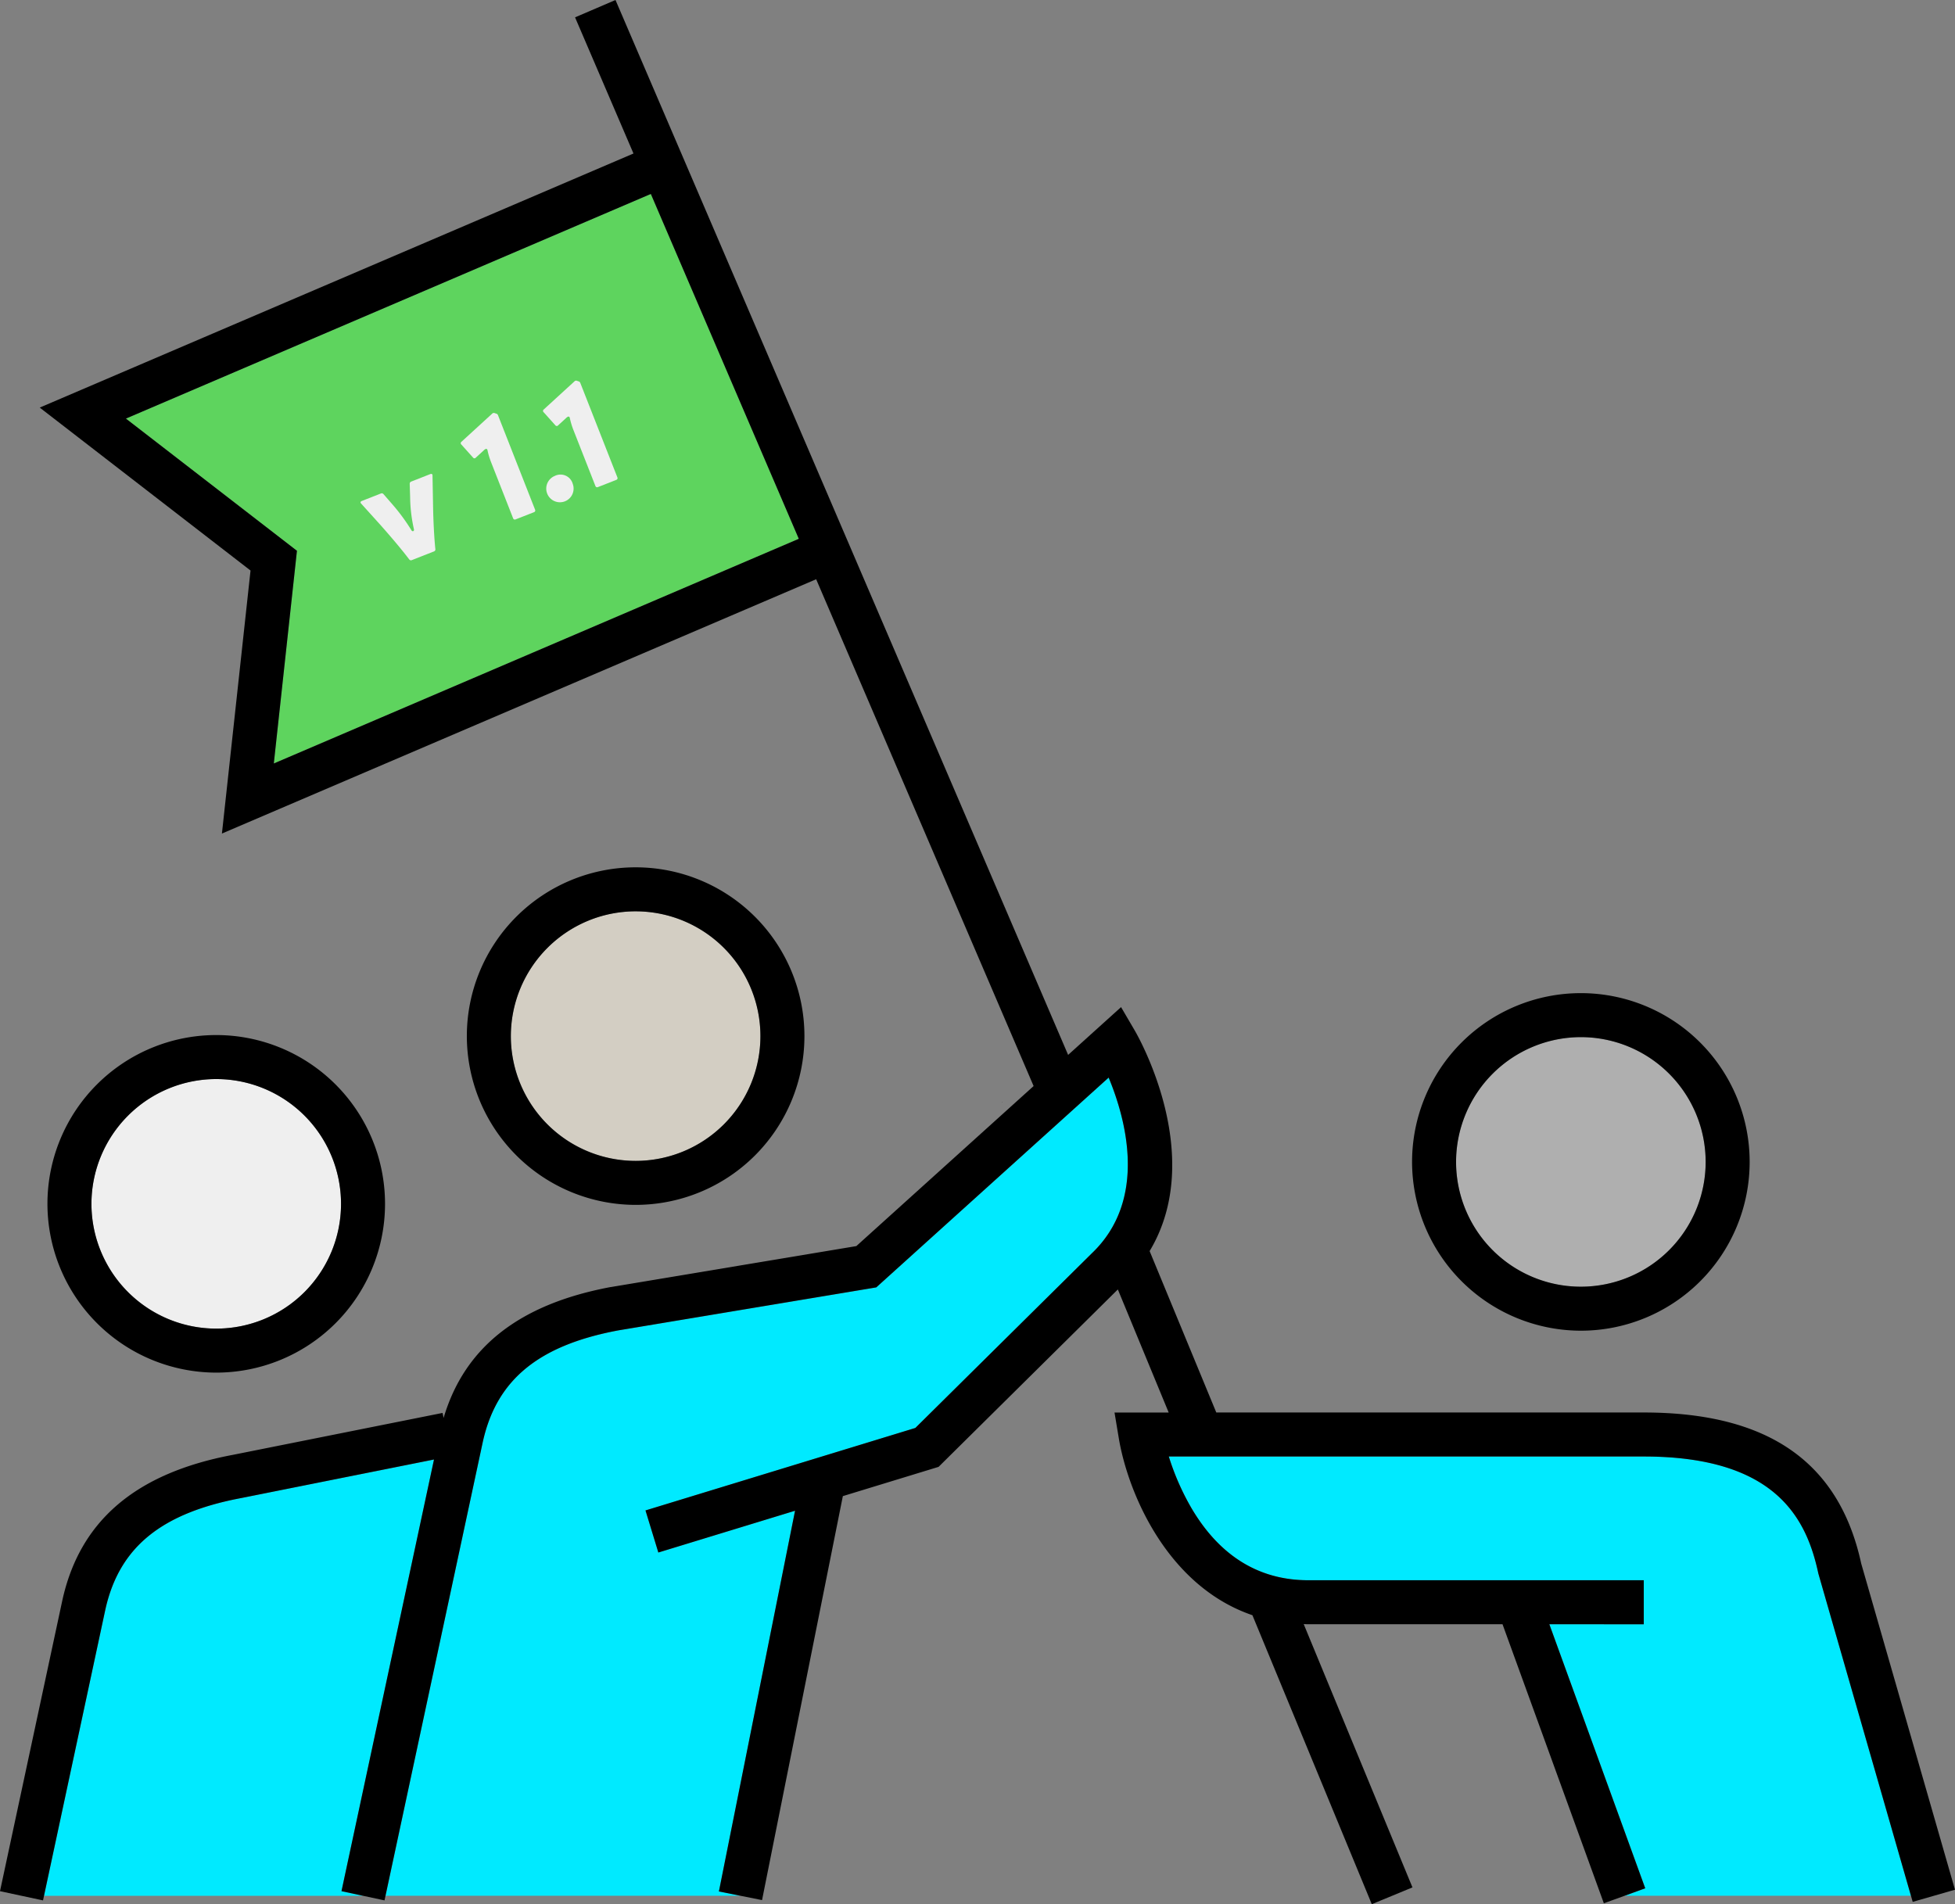 <?xml version="1.0" encoding="UTF-8"?> <svg xmlns="http://www.w3.org/2000/svg" width="218.314" height="212.658" viewBox="0 0 218.314 212.658"><rect x="0" y="0" width="218.314" height="212.658" fill="#808080" stroke="none"/><defs><style>.a{fill:#5ed45e;}.b{fill:#00eaff;}.c{fill:#efefef;}.d{fill:#afafaf;}.e{fill:#d3cec3;}</style></defs><title>team</title><polygon class="a" points="33.16 61.511 30.576 85.265 89.202 60.174 72.678 21.659 14.059 46.747 33.16 61.511"></polygon><path class="b" d="M88.784,168.717l-15.266,4.667-1.436-4.699,30.135-9.212,19.66-19.457c6.378-6.026,3.814-15.129,1.927-19.671l-25.951,23.43L69.043,148.576c-8.963,1.682-13.653,5.565-15.157,12.585l-10.834,50.559H82.689l-2.409-.482Z"></path><path class="b" d="M48.467,162.996l-21.496,4.299c-9.041,1.696-13.731,5.58-15.235,12.6l-6.82,31.826H40.539l-2.402-.515Z"></path><path class="c" d="M24.147,148.379a13.935,13.935,0,1,0-13.935-13.934A13.95,13.95,0,0,0,24.147,148.379Z"></path><path class="d" d="M176.534,115.827a13.935,13.935,0,1,0,13.935,13.934A13.95,13.95,0,0,0,176.534,115.827Z"></path><path class="b" d="M183.559,162.661h-53.04a28.139,28.139,0,0,0,2.541,5.785c3.15,5.331,7.534,8.034,13.032,8.034H183.559v4.914H173.015l10.707,29.488-2.31.838h31.984l-10.342-35.992C201.751,169.644,198.357,162.661,183.559,162.661Z"></path><path class="e" d="M70.981,129.646A13.935,13.935,0,1,0,57.046,115.71,13.951,13.951,0,0,0,70.981,129.646Z"></path><polygon points="111.866 123.109 111.91 123.089 111.908 123.043 111.866 123.109"></polygon><path d="M70.981,134.56a18.849,18.849,0,1,0-18.849-18.849A18.87,18.87,0,0,0,70.981,134.56Zm0-32.783A13.935,13.935,0,1,1,57.046,115.71,13.95,13.95,0,0,1,70.981,101.776Z"></path><path d="M24.147,153.293A18.849,18.849,0,1,0,5.298,134.444,18.87,18.87,0,0,0,24.147,153.293Zm0-32.784a13.935,13.935,0,1,1-13.935,13.935A13.951,13.951,0,0,1,24.147,120.509Z"></path><path d="M176.534,148.611a18.849,18.849,0,1,0-18.849-18.849A18.87,18.87,0,0,0,176.534,148.611Zm0-32.784a13.935,13.935,0,1,1-13.935,13.935A13.951,13.951,0,0,1,176.534,115.827Z"></path><path d="M207.841,174.615c-2.466-11.349-10.41-16.868-24.282-16.868H135.823L128.378,139.72h0c6.375-10.608-1.294-24.006-1.665-24.64l-1.525-2.606-5.911,5.337L68.732,0,64.216,1.937,70.74,17.143,4.437,45.519l23.54,18.197L24.782,93.09,91.14,64.69l24.283,56.6L95.626,139.164l-27.44,4.574c-10.19,1.911-16.307,6.704-18.65,14.62l-.113-.563L26.036,162.471c-10.931,2.05-17.181,7.413-19.105,16.394L0,211.206l2.402.515,2.402.515.11-.515,6.82-31.826c1.504-7.02,6.194-10.904,15.235-12.6l21.496-4.299-10.331,48.209,2.402.515,2.402.515.11-.515L53.886,161.161c1.504-7.02,6.194-10.904,15.157-12.585l28.809-4.802,25.951-23.43c1.888,4.542,4.451,13.645-1.927,19.671l-19.66,19.457-30.135,9.212,1.436,4.699,15.266-4.666L80.28,211.239l2.409.482,2.409.482.096-.482,8.927-44.635,10.69-3.267,20.019-19.814,5.676,13.743h-6.049l.477,2.861c1.002,6.014,5.343,16.504,14.923,19.777l12.943,31.336.387.938,2.271-.938,2.271-.938-12.145-29.404c.17.004.335.016.507.016h21.695l11.012,30.326.304.838,2.31-.838,2.31-.838-10.707-29.488H183.559V176.48H146.092c-5.497,0-9.882-2.703-13.032-8.034a28.148,28.148,0,0,1-2.541-5.785h53.04c14.797,0,18.191,6.983,19.495,13.067l0,.001,10.342,35.992.195.679,2.361-.679,2.361-.679ZM30.576,85.265,33.16,61.511,14.059,46.747,72.678,21.659,89.202,60.174Z"></path><path class="c" d="M48.358,56.373c.029,1.763.122,3.644.259,4.952a.233.233,0,0,1-.151.257l-2.485.975a.231.231,0,0,1-.284-.085c-.784-1.037-1.989-2.463-3.179-3.807L40.333,56.244c-.117-.115-.091-.233.064-.294l2.128-.835a.25.25,0,0,1,.294.063L43.796,56.3a21.756,21.756,0,0,1,2.149,2.92c.11.19.328.104.28-.11a17.077,17.077,0,0,1-.426-3.596l-.046-1.488a.25.25,0,0,1,.172-.246l2.128-.835c.155-.061.254.008.246.172Z"></path><path class="c" d="M57.579,58.005a.202.202,0,0,1-.281-.123L54.842,51.624a8.46,8.46,0,0,1-.404-1.347c-.033-.131-.104-.175-.228-.126a.968.968,0,0,0-.218.175l-.857.784a.194.194,0,0,1-.307-.004l-1.307-1.459a.193.193,0,0,1,.005-.306L54.954,46.203a.257.257,0,0,1,.298-.063l.145.05a.286.286,0,0,1,.222.2L59.752,56.92a.201.201,0,0,1-.123.281Z"></path><path class="c" d="M63.957,54.032a1.527,1.527,0,1,1-1.996-.884A1.416,1.416,0,0,1,63.957,54.032Z"></path><path class="c" d="M66.77,54.397a.201.201,0,0,1-.281-.122l-2.457-6.258a8.49,8.49,0,0,1-.403-1.347c-.033-.131-.104-.175-.228-.126a.967.967,0,0,0-.218.175l-.857.785a.193.193,0,0,1-.306-.004L60.711,46.04a.193.193,0,0,1,.005-.306l3.428-3.138a.256.256,0,0,1,.298-.063l.145.05a.286.286,0,0,1,.222.2l4.133,10.529a.202.202,0,0,1-.123.281Z"></path></svg> 